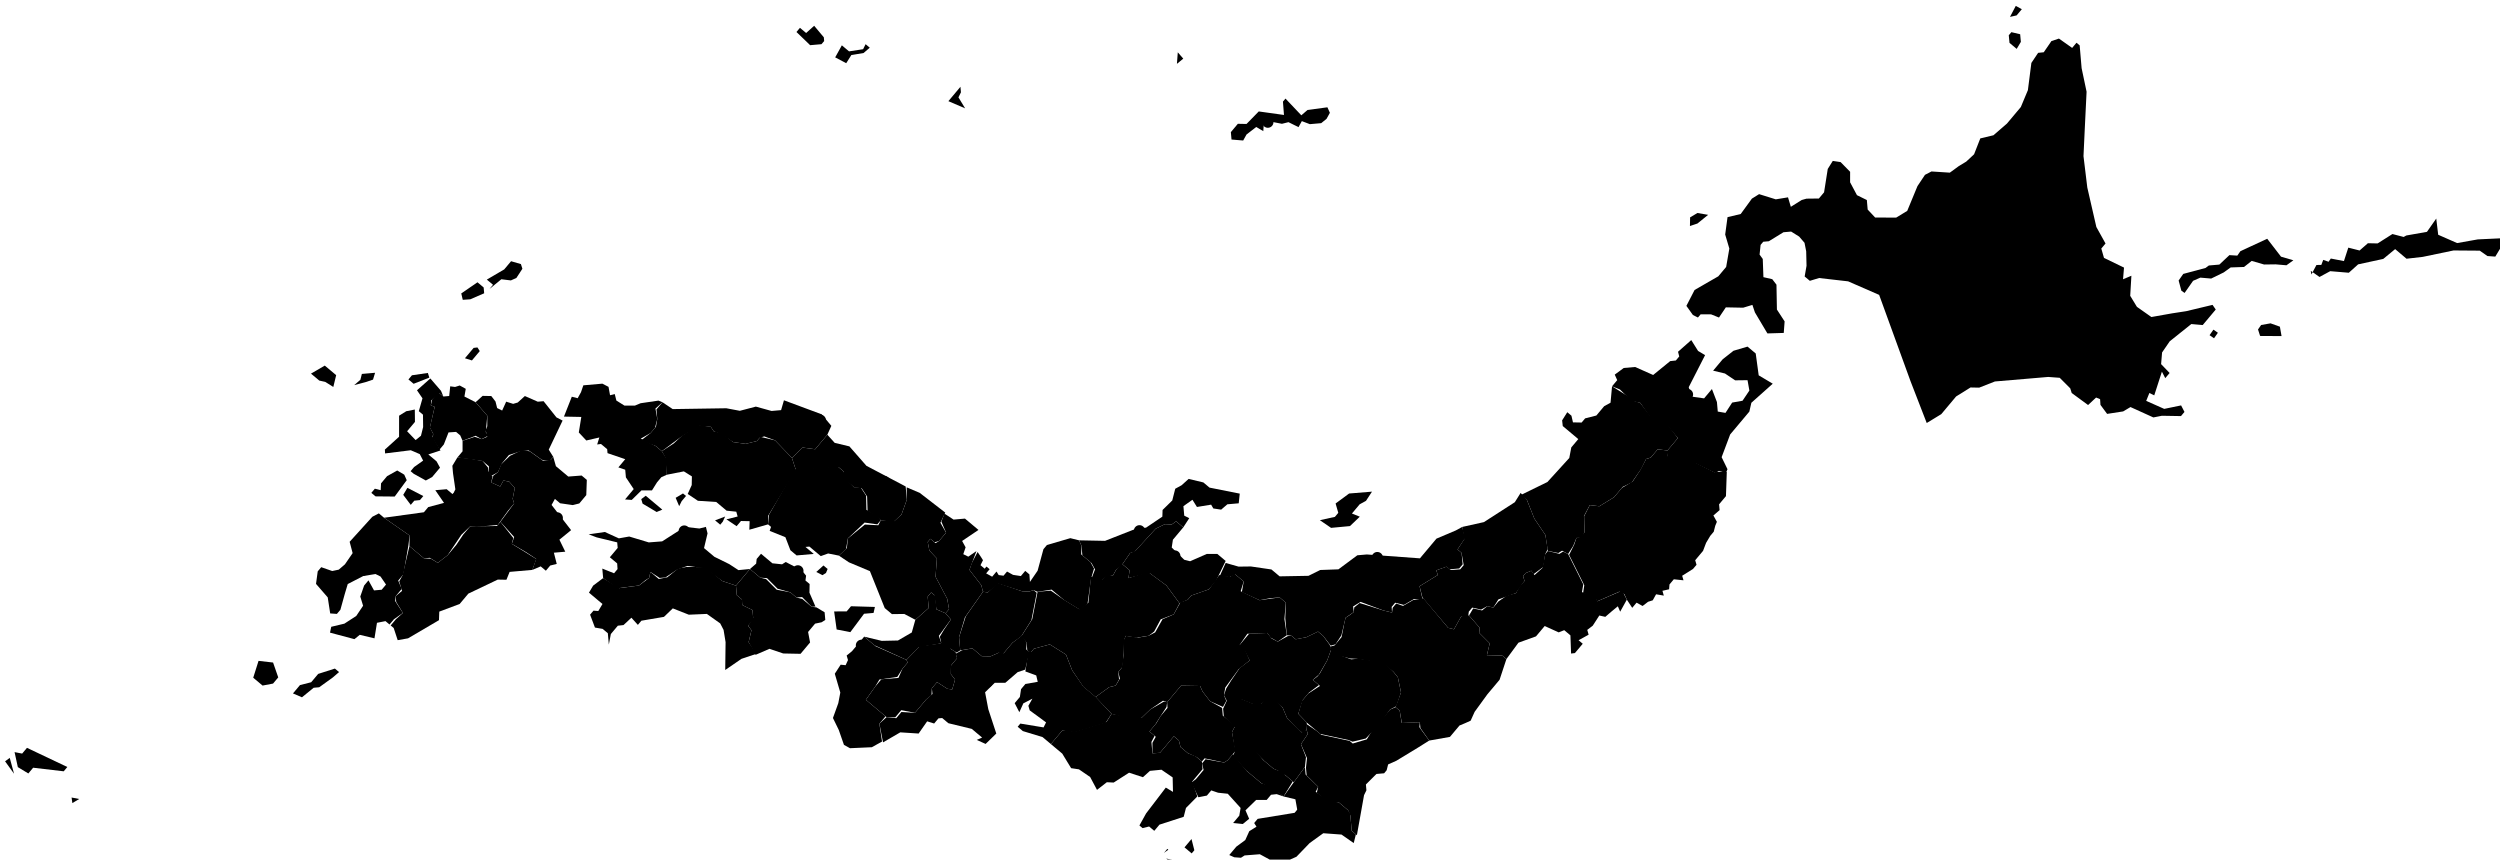 <?xml version="1.0" encoding="utf-8" standalone="no"?>

<svg xmlns="http://www.w3.org/2000/svg"
xmlns:xlink="http://www.w3.org/1999/xlink" xml:space="preserve"
viewBox="-325 105 1332 458" id="MapOfJapan"
version="1.1">

<defs id="MapOfJapanDefs">
    <g id="CapitalMarker">
        <circle id="CapitalCircle" cx="0" cy="0" r="3" />
    </g>
</defs>

<g id="Rotator" transform="rotate(40, 666, 229)">
    <path id="Separator" style="fill:none"
        d="m 126.4,605.9 c 0,0 153.5,-2.3 270.5,-113.4 117,-111.1 124.2,-261.4 124.2,-261.4" />

    <g id="Geography">
        <g id="Hopporyodo" transform="rotate(-5,484,508)">
            <path d="m 898,124.8 h 5.7 l 2.9,-5.8 8.6,-5 1.5,-6.5 9.3,-10.05 2.2,-7.92 7.9,0.72 6.5,-5.75 11.5,-12.23 11.5,-7.92 h 5 l 3.6,-2.16 -0.7,-10.07 -2.9,0.72 -9.3,7.19 -7.9,7.92 -10.8,2.16 -5.8,-6.48 v 8.64 l -7.9,7.91 -0.7,1.44 -5.8,2.16 -3.6,8.63 -4.3,2.88 -1.4,5.71 -5.8,2.2 2.2,7.2 -6.5,2.9 v 2.1 l -2.9,0.8 0.7,2.8 -2.1,1.5 0.7,5.7 z" />
            <path d="m 843.3,169.4 4.3,3.6 h 2.1 v -7.9 l 2.2,-3.6 5,-2.9 3.6,-6.5 1.5,-4.3 5.7,-4.3 1.5,-5 6.5,-2.2 5,-3.6 5,-2.9 1.5,-4.3 -6.5,2.2 -11.5,-3.6 -7.9,13.6 v 2.9 l -3.6,2.2 -1.5,7.2 -4.3,3.6 -0.7,2.1 -7.9,9.4 z" />
            <path d="m 892.9,166.5 2.9,2.2 9.4,-6.5 -3.6,-3.6 -5.1,1.4 -3.6,3.6 z" />
            <path d="m 873.5,183.8 h 2.9 v -3.6 h -2.9 z" />
        </g>

    <g id="Region-Hokkaido">
        <g id="Hokkaido" class="kitsun-click">
            <path d="m 626,319.8 2.9,-0.7 v -2.2 l 4.3,-3.6 4.3,-1.4 -0.7,-6.5 7.2,-5.8 2.8,-4.3 3.6,2.2 12.3,4.3 6.5,-5.8 -3.6,-5 -7.2,-2.2 -8.7,-10 -3.6,-0.8 -4.3,2.2 -6.5,-7.2 -2.8,-0.7 -2.9,-4.3 v -2.2 l 2.1,-2.1 2.9,-8.7 2.9,-2.9 5,-0.7 4.3,0.7 3.6,2.9 5.1,5.8 2.9,5 h 3.6 l 2.8,-4.3 13,-8.6 17.3,-5.1 42.4,24.5 20.9,11.5 2.9,-8.6 v -12.3 l 2.8,-8.6 3.6,-2.9 4.3,-7.9 20.2,-20.1 5,-3.6 7.9,0.7 2.2,1.4 10.8,-0.7 0.7,-5.8 2.2,-0.7 2.1,2.2 5.8,1.4 5.7,-6.5 1.5,-4.3 12.9,-3.6 2.9,-3.6 7.9,-6.4 V 191 l -3.6,-1.5 -5.7,7.2 -10.1,2.9 -1.4,-4.3 2.8,-0.7 -5,-12.3 3.6,1.5 v -3.6 l -6.5,-0.7 -3.6,-5.1 -0.7,-7.2 2.9,-14.4 5,-3.5 v -10.8 l -2.9,-0.8 -8.6,11.6 -5,5.7 -7.2,8.6 -9.4,0.8 -6.5,-2.2 -6.4,-8.6 -2.2,4.3 -3.6,-5.1 -11.5,2.9 -4.3,-2.9 v -3.5 l -9.4,-3.6 -17.2,-13 L 731,121.2 721.7,109 710.2,93.85 700.1,85.93 691.5,77.3 h -2.2 v 3.6 l -8.6,0.72 -2.2,3.59 0.7,7.2 -2.1,2.16 0.7,6.43 7.9,12.3 2.9,9.3 v 11.5 l -1.5,9.4 -4.3,5.8 2.9,8.6 -0.7,5.7 -1.5,4.4 -1.4,5.7 -7.9,5.8 -1.5,3.6 0.8,7.2 4.3,13.6 -2.2,6.5 -8.6,7.2 -5.8,-0.7 -3.6,-3.6 -5.7,1.4 -7.2,-2.9 -3.6,-4.3 -7.2,-0.7 -3.6,2.2 0.7,5 6.5,10.8 v 4.3 l -5,4.3 -1.5,2.2 -2.1,6.5 -4.4,-2.9 -4.3,5 -8.6,3.6 -1.4,4.3 0.7,10.1 -4.3,5.8 5,7.9 6.5,4.3 5,8.6 v 6.5 l -5,13.7 2.1,9.3 z" />
            <path d="m 662,100.3 h 5 l -0.7,-4.29 -2.9,-2.88 -4.3,2.16 v 2.16 z" />
            <path d="m 653.3,89.53 2.2,-2.87 v -4.32 l -3.6,0.72 z" />
            <path d="m 597.9,273.7 -1.4,7.2 -2.2,3.6 -2.9,-3.6 1.5,-4.3 z" />
        </g>
    </g>

    <g id="Region-Tohoku">
        <g id="Fukushima" class="kitsun-click">
            <path d="m 613,527.7 20.2,3.6 2.9,-1.4 -1.5,-7.9 2.9,-2.9 8.6,1.4 1.5,2.2 7.9,0.7 2.9,5.8 6.4,-5.1 h 2.9 l 4.3,10.8 V 545 l 0.8,11.5 1.4,5 -1.4,2.9 -1.5,2.9 v 7.9 l -7.2,8.6 -7.9,-2.1 -2.2,-2.2 -7.1,6.5 -5.1,-4.3 h -2.9 l -2.8,-7.9 -6.5,-5.1 -3.6,-0.7 h -7.2 l -12.2,7.2 -2.9,2.2 -7.2,3.6 h -2.9 l -2.2,-1.5 1.5,-2.1 v -5.8 l -3.6,-6.5 -1.4,-2.8 0.7,-2.2 0.7,-2.9 -1.4,-2.1 0.7,-3.6 12.2,-5.1 4.3,-2.1 -1.4,-2.2 v -2.9 l 3.6,-1.4 2.1,-5.8 z" />
        </g>
        <g id="Akita" class="kitsun-click">
            <path d="m 617.4,376.6 10,-1.4 h 3.6 l 3.6,-1.5 13,2.9 5,-3.6 9.4,2.2 v 8.6 l -4.4,2.9 v 5.7 l -1.4,2.2 1.4,5.8 0.8,8.6 -2.2,5 v 7.2 l -2.9,8.7 -4.3,2.8 1.4,6.5 5.8,6.5 0.7,2.9 -2.1,2.1 1.4,4.3 0.7,5.1 -3.6,0.7 -0.7,2.2 -5,2.8 -6.5,-5.7 -10.1,-2.9 -9.3,-5 h -4.3 l 6.4,-14.4 0.7,-17.3 -2.8,-5 v -5.8 h -10.8 l -2.2,-2.1 -0.7,-5.1 h 2.9 l 2.9,2.2 3.6,-2.9 v -2.9 l 3.6,-5 v -6.5 l 1.4,-3.6 z" />
        </g>
        <g id="Aomori" class="kitsun-click">
            <path d="m 617.4,376.6 v -4.3 l -2.9,-1.4 1.4,-5.8 4.3,-4.3 10.1,-2.9 2.2,-11.5 2.1,-2.2 v -2.8 l -2.1,-1.5 1.4,-9.3 6.5,2.1 4.3,-0.7 4.3,18.7 4.3,2.9 5.8,-3.6 v -6.5 l 6.5,3.6 3.6,3.6 3.6,-2.1 -0.8,-6.5 3.6,-4.3 -0.7,-6.5 -4.3,-3.6 -5,4.3 -6.5,0.7 -5.8,2.9 v -7.9 l 1.5,-7.2 4.3,-6.5 h 5.7 l 8.7,7.9 8.6,-1.4 -2.2,15.1 2.2,4.3 v 15.9 l 4.3,12.2 6.5,2.9 0.7,2.1 -3.6,1.5 -0.7,2.1 -11.5,2.9 -13,7.2 -2.8,-2.2 v -9.3 l -8.7,-1.5 -5.7,3.6 -13,-3.6 -4.3,2.2 -8.6,-0.7 z" />
        </g>
        <g id="Yamagata" class="kitsun-click">
            <path d="m 616.6,451.4 5.1,0.8 9.3,5 10.1,2.9 5.8,5 0.7,2.9 3.6,5.8 -1.5,6.4 -2.1,-0.7 -1.5,2.9 v 2.1 l 2.2,1.5 0.7,7.9 -5,8.6 0.7,5.1 -2.9,1.4 -1.4,3.6 -4.3,2.2 v 2.8 l 1.4,2.2 -2.9,2.2 1.5,7.9 -2.9,1.4 -20.9,-3.6 -5,-3.6 3.6,-10.8 -2.2,-1.4 2.9,-5.1 h 2.9 l 3.6,-3.5 v -2.9 l -5.1,-4.3 h -2.8 l -0.8,-6.5 -5,-4.3 7.2,-9.4 5.8,-18.7 z" />
        </g>
        <g id="Miyagi" class="kitsun-click">
            <path d="m 637.5,519.1 8.6,1.4 1.5,2.2 7.9,0.7 2.9,5.8 6.4,-5.1 h 2.9 l -0.7,-10.8 5,-8.6 v -7.2 l 7.9,-2.2 1.5,-2.8 h 4.3 l 6.5,7.2 1.4,-1.5 v -6.5 h -2.9 l 2.2,-5.7 -2.2,-1.5 0.8,-3.6 -0.8,-6.4 2.9,-1.5 0.7,-4.3 0.8,-4.3 2.8,1.4 -1.4,-7.2 -5,-2.1 -6.5,12.9 -2.2,-1.4 -7.2,2.9 -2.1,-3.6 -16.6,-7.2 -2.9,0.7 -0.7,2.2 -5.7,2.8 v 2.2 l 3.6,6.5 -0.8,5.7 -2.8,-0.7 -1.5,2.9 v 2.1 l 2.2,1.5 v 4.3 l 0.7,3.6 -2.9,4.3 -1.4,5.1 v 4.3 l -2.9,1.4 -0.7,3.6 -4.3,2.2 z" />
        </g>
        <g id="Iwate" class="kitsun-click">
            <path d="m 657.6,460.1 16.6,7.2 2.2,3.6 6.4,-2.2 2.2,0.7 5.7,-11.5 2.9,-0.7 2.9,1.4 5,1.5 v -3.6 l 3.6,-0.7 0.8,-3.6 1.4,-2.2 -0.7,-3.6 3.6,-2.1 -2.2,-1.5 2.2,-2.9 -1.5,-2.1 v -3.6 l 4.3,-2.9 -2.1,-1.4 2.1,-6.5 v -2.9 l -2.1,-1.4 v -6.5 l -1.5,-4.3 -0.7,-4.3 v -2.9 l -1.4,-2.9 -0.7,-2.2 -3.6,-1.4 0.7,-4.3 -2.2,-2.2 v -5.7 l -7.9,-10.1 -2.9,2.2 -2.1,2.1 -12.2,2.9 -12.3,6.5 -2.1,-2.2 -4.4,2.9 v 5.7 l -1.4,2.2 1.4,6.5 0.8,7.2 -2.2,6.4 v 6.5 l -2.9,8.7 -4.3,2.8 1.5,6.5 5.7,6.5 v 2.9 l -1.4,2.1 1.4,3.6 z" />
        </g>
    </g>

    <g id="Region-Kanto">
        <g id="Gunma" class="kitsun-click">
            <path d="m 592.9,580.2 -2.2,-1.4 -5.7,-1.4 h -3.6 l -2.9,6.4 -3.6,4.4 H 572 l -1.4,1.4 -2.2,5.7 -3.6,0.8 -3.6,-0.8 -7.2,6.5 v 8.7 h 4.4 l 5,2.1 -1.5,6.5 0.8,7.9 0.7,5 1.4,3.6 3.6,1.5 5.1,-5.8 6.4,-2.1 2.9,-2.2 0.7,-4.3 4.4,-2.2 h 5 l 5.7,2.9 8,0.7 h 3.6 v -2.8 l -2.2,-2.9 -6.5,-0.7 -2.9,-7.2 v -5.1 l 1.5,-6.5 h -4.3 l 0.7,-4.3 -1.5,-8.6 z" />
        </g>
        <g id="Tochigi" class="kitsun-click">
            <path d="m 592.9,580.2 h 3.6 l 7.9,-2.8 2.9,-2.9 11.5,-7.2 7.2,0.7 3.6,0.7 6.5,5.1 2.8,7.2 -1.4,3.6 0.7,8.6 -0.7,11.5 -4.3,5.8 -2.2,0.7 -13.6,7.2 H 608 l -6.5,-0.7 -2.9,-6.5 v -5.1 l 2.2,-7.2 h -5 l 0.7,-2.8 v -2.2 L 595,586 Z" />
        </g>
        <g id="Ibaraki" class="kitsun-click">
            <path d="m 623.1,637.1 2.9,2.9 8.6,0.7 1.5,2.9 h 7.9 l 4.3,-3.6 h 6.5 l 2.8,1.4 5.8,5.8 h 3.6 l -10.8,-18.8 -0.7,-2.8 -2.2,-2.2 0.7,-7.9 2.9,-2.9 v -2.1 l -1.4,-2.9 2.1,-4.3 4.4,-13 2.1,-6.5 -8.6,-2.1 -1.5,-2.2 -7.2,6.5 -5,-4.3 h -2.9 l -1.4,2.9 v 8.6 l -0.7,2.1 1.4,9.4 -4.3,6.5 h -2.2 l -13.6,7.2 h -2.9 l -7.2,0.7 2.2,2.2 2.1,1.4 0.7,6.5 7.2,3.6 z" />
        </g>
        <g id="Saitama" class="kitsun-click">
            <path d="m 567.7,636.4 5,-5.1 6.5,-2.1 3.6,-2.9 V 622 l 4.3,-2.2 5.8,0.7 5.7,2.9 10.8,0.7 0.8,-2.8 2.1,1.4 0.7,6.5 6.5,3.6 2.9,4.3 0.7,10.1 h -7.9 l -5,1.4 h -6.5 l -7.9,-0.7 -13,-4.3 -2.9,1.4 -7.9,-0.7 -2.9,-2.9 z" />
        </g>
        <g id="Kanagawa" class="kitsun-click">
            <path d="m 588.6,656.5 11.5,2.2 h 10.1 l 5,-2.2 h 8.6 l -3.6,1.4 -2.1,2.2 v 3.6 l -4.3,3.6 -0.8,7.9 4.4,2.2 -0.8,4.3 -4.3,2.9 v -5.1 l -2.1,-3.6 -10.1,-1.4 -4.3,2.9 -3.6,1.4 v 3.6 l -2.9,3.6 -7.9,-3.6 0.7,-2.9 v -6.4 l -2.9,-2.2 V 668 l 5.1,-2.9 3.6,-2.1 0.7,-2.2 z" />
            </g>
        <g id="Tokyo" class="kitsun-click">
            <path d="m 579.9,644.3 2.9,-1.5 13,4.4 7.2,1.4 h 7.2 l 4.3,-1.4 h 7.9 l 1.4,9.3 -7.9,0.7 -5.7,1.5 h -10.8 l -10.1,-1.5 -0.7,-2.1 -2.2,-2.2 -5.7,-5 z" />
            <path d="m 600.8,711.2 h 5 V 709 l -5,-3.6 z" />
            <path d="m 594.3,717.7 v 2.8 l 0.7,-2.8 z" />
            <path d="m 597.9,722 2.2,-1.5 -2.9,1.5 z" />
        </g>
        <g id="Chiba" class="kitsun-click">
            <path d="m 623.8,656.5 -0.7,-9.3 -0.7,-10.1 2.9,2.9 9.3,0.7 0.7,2.9 8.7,-0.8 4.3,-2.8 h 6.5 l 2.1,0.7 6.5,6.5 h 2.9 l 2.1,4.3 -7.9,0.7 -7.9,5.7 -2.2,8.7 -0.7,10.1 -2.8,5.7 -2.2,3.6 -10.8,2.2 -5.8,5.7 -0.7,2.2 -2.9,2.1 -2.8,0.8 v -5.8 l 1.4,-5.8 -1.4,-5 1.4,-4.3 -2.2,-0.7 v -2.9 l 13,-15.1 v -2.2 l -4.3,-3.6 z" />
        </g>
    </g>

    <g id="Region-Chubu">
        <g id="Aichi" class="kitsun-click">
            <path d="m 469.9,684.6 1.4,-0.8 v -2.1 l 5,-7.2 10.1,-1.4 7.9,4.3 10.1,2.8 h 8.6 l 12.3,1.5 0.7,5.7 -9.4,14.4 -5.7,3.6 v 9.4 h -5.8 l -10.1,4.3 h -3.6 v -2.2 l 10.8,-6.4 -0.7,-2.9 -10.8,0.7 -2.1,-1.4 -0.8,-4.3 -2.1,5 1.4,5 -5,-2.1 v -4.3 l -2.2,-3.6 V 699 l 4.3,-5.1 -2.8,-2.1 -5.8,2.1 z" />
        </g>
        <g id="Niigata" class="kitsun-click">
            <path d="m 569.9,589.6 2.1,-1.4 h 2.9 l 3.6,-4.4 2.9,-6.4 h 3.6 l 6.4,1.4 1.5,-2.2 -0.7,-5.7 -4.3,-8.6 1.4,-5.1 -2.2,-2.1 1.5,-4.4 12.2,-4.3 4.3,-2.1 -2.1,-2.2 v -2.9 l 4.3,-2.1 2.1,-5.8 3.6,-2.9 -5.7,-4.3 3.6,-10.8 -2.2,-1.4 2.9,-5 h 2.2 l 3.6,-3.6 v -2.9 l -4.4,-4.3 h -2.8 l -0.8,-7.2 -5,-3.6 -1.4,3.6 -5.1,10 v 13.7 l -23,16.6 -3.6,3.6 -2.9,12.2 -7.2,6.5 -2.8,6.4 -11.6,10.1 h -5.7 l -9.4,5.8 -5,4.3 -6.5,2.9 2.2,7.9 4.3,-3.6 1.4,-2.9 h 5.8 l 2.9,5 10,-2.8 3.6,-4.4 3.6,-3.6 h 4.3 l 5.1,6.5 z" />
            <path d="m 544,531.3 7.2,-0.7 7.1,-7.2 0.8,-7.2 -4.3,1.4 v -6.4 l 1.4,-3.6 -0.7,-5.8 -8.7,8.6 -2.1,8.7 4.3,2.9 v 2.8 z" />
        </g>
        <g id="Toyama" class="kitsun-click">
            <path d="m 519.5,580.2 2.2,8.7 0.7,2.9 v 5.7 l -5.1,8.6 v 2.9 l -2.1,4.3 -11.5,-2.8 -10.8,0.7 -3.6,4.3 -3.6,5 -2.2,-3.6 h -5 l -0.7,-7.2 1.4,-2.8 0.7,-15.9 2.2,-5 2.9,-2.2 0.7,-2.8 h 5 v 8.6 l 2.2,3.6 9.3,0.7 2.9,-1.4 4.3,-8.7 4.3,-3.6 z" />
        </g>
        <g id="Ishikawa" class="kitsun-click">
            <path d="m 490.7,581 h -5 l -0.7,2.8 -2.9,2.2 -2.2,5 -0.7,16.6 -1.4,2.1 0.7,7.2 -0.7,4.4 0.7,3.5 -2.2,1.5 -0.7,4.3 -5,2.2 -1.5,-4.4 -3.6,-1.4 h -6.4 l -3.6,-3.6 -2.9,-1.4 10.8,-8.7 8.6,-15.8 3.6,-3.6 2.9,-10.1 -2.2,-2.8 0.7,-7.2 -2.8,-5.8 1.4,-3.6 0.7,-5 7.2,-3.6 h 4.3 l 14.4,-7.9 2.9,4.3 -4.3,4.3 -0.7,4.3 -3.6,2.2 -2.2,-0.8 -5,5.8 -4.3,-1.4 -1.5,5.7 3.6,3.6 2.9,-0.7 z" />
        </g>
        <g id="Fukui" class="kitsun-click">
            <path d="m 452.6,622 2.9,1.4 2.8,3.6 h 6.5 l 3.6,1.4 2.2,5.1 7.2,11.5 -0.8,5 -10,1.5 h -8.7 l -5,5.7 -2.2,0.7 -1.4,2.2 -2.9,2.2 -12.2,5 -1.4,7.2 -2.2,1.4 -2.9,-2.1 -10.1,-2.2 -1.4,-3.6 -1.4,-6.5 2.8,0.8 2.2,0.7 0.7,2.9 h 2.9 v -1.5 h 2.2 v 2.9 l 3.6,-0.7 V 663 l 2.1,0.7 2.2,-1.4 v -2.9 l 3.6,-0.7 3.6,-2.2 v -3.6 h 2.9 l 2.8,2.9 -0.7,-7.2 -5,-10.8 v -2.9 l 7.2,-10.8 z" />
        </g>
        <g id="Yamanashi" class="kitsun-click">
            <path d="m 568.4,641.4 2.9,2.9 h 8.6 l 0.8,3.6 7.9,6.4 v 2.9 3.6 l -0.7,2.2 -9.4,5 v 2.2 h -3.6 l -5,1.4 h -5.1 l -2.9,-2.1 h -3.5 V 681 l -2.9,2.8 -3.6,-4.3 -0.7,-3.6 h -4.4 v -5.7 l -0.7,-4.3 v -5.8 l -2.1,-2.2 v -5 -6.5 l 7.9,-6.4 2.9,1.4 6.4,1.4 z" />
        </g>
        <g id="Nagano" class="kitsun-click">
            <path d="m 521.7,588.2 5,-2.9 0.7,-2.9 h 6.5 l 2.1,5 10.8,-2.8 7.2,-8 h 4.3 l 5.1,7.2 6.5,5.8 -1.5,5.7 -4.3,0.8 -2.9,-0.8 -7.9,7.2 0.7,7.2 h 3.6 l 5.8,2.9 -1.5,7.2 0.8,12.2 2.1,3.6 2.9,1.5 0.7,3.6 -7.2,2.1 -6.4,-1.4 -2.9,-1.4 -7.9,6.4 v 6.5 5 l -2.2,0.8 -2.2,7.9 -0.7,6.5 -4.3,4.3 -9.3,4.3 -12.3,-1.4 2.2,-8.7 2.1,-2.9 -0.7,-4.3 -2.9,-2.1 v -2.9 l -3.6,-5.8 -5,-5.7 -0.7,-2.9 5.7,-3.6 3.6,-4.3 1.5,-3.6 -1.5,-7.9 2.9,-5.8 -0.7,-3.6 -0.7,-3.6 2.1,-3.6 v -2.9 l 5.1,-8.6 z" />
        </g>
        <g id="Gifu" class="kitsun-click">
            <path d="m 453.3,657.2 5,-5 8,-0.7 10,-1.5 1.5,-5.7 -7.9,-11.5 5.7,-2.9 v -3.6 l 2.9,-1.5 -0.7,-3.5 v -4.4 h 5.7 l 2.2,3.6 3.6,-5.7 2.9,-3.6 11.5,-0.7 11.5,2.8 1.4,6.5 -3.6,6.5 1.5,7.2 -0.8,3.6 -4.3,5 -5,2.9 0.7,2.2 5,6.4 3.6,5.1 v 3.6 l 2.9,2.8 0.7,3.6 -2.1,2.9 -2.2,8.7 h -8.6 l -10.1,-2.9 -7.9,-4.3 -10.1,1.4 -5,7.2 v 2.9 h -2.2 l -2.8,-2.9 -4.4,-0.7 -1.4,-10.8 z" />
        </g>
        <g id="Shizuoka" class="kitsun-click">
            <path d="m 525.3,681.7 8.6,-5 5,-3.6 0.7,-6.5 2.9,-7.9 1.5,-0.8 1.4,2.2 0.7,5.8 0.7,5 v 5 h 3.6 l 0.8,3.6 4.3,4.3 2.9,-2.8 v -11.5 h 3.5 l 2.9,2.1 h 5.1 l 4.3,-1.4 h 4.3 l 2.9,2.9 v 6.4 2.2 l 7.2,4.3 -0.7,8.6 2.1,4.4 -7.2,11.5 v 4.3 h -3.6 l -2.1,2.9 h -2.2 l -1.4,-7.2 -0.8,-17.3 4.4,-0.7 -5.1,-5.8 -7.2,0.7 -4.3,4.4 -0.7,5 -7.2,2.9 -2.9,9.3 -2.9,2.2 -1.4,6.5 -7.2,-2.9 -7.2,0.7 -3.6,2.2 -8.6,-2.9 h -7.9 v -9.4 l 5.7,-4.3 9.4,-14.4 z" />
        </g>
    </g>

    <g id="Region-Kansai">
        <g id="Mie" class="kitsun-click">
            <path d="m 461.9,680.3 4.4,1.4 2.1,2.9 h 2.2 l 4.3,8.6 -2.2,3.6 -1.4,8.6 -4.3,3.6 -0.7,7.2 7.1,5.8 5.8,3.6 5.8,3.6 -0.8,7.9 -5,1.4 1.4,-2.8 h -7.2 l -11.5,5.7 h -4.3 l -1.4,1.4 v 3.6 l -3.6,1.5 0.7,7.9 -7.9,5.8 -3.6,10 -7.9,-6.4 0.7,-5.1 4.3,-2.9 v -4.3 l 5.8,-4.3 v -9.3 l 0.7,-4.4 -2.2,-2.1 v -4.3 l 6.5,-0.8 2.2,-1.4 -2.2,-5 -3.6,-0.8 -2.9,-3.6 v -5 l -2.1,-1.4 1.4,-3.6 3.6,-4.3 h 6.5 l 3.6,-2.9 2.1,-4.3 2.2,-1.5 v -7.2 z" />
        </g>
        <g id="Shiga" class="kitsun-click">
            <path d="m 431,675.9 2.2,-1.4 0.7,-7.2 12.9,-5 2.9,-2.2 1.4,-2.2 h 2.2 l 7.2,13 1.4,10.1 -1.4,5.7 v 7.9 l -2.2,0.8 -2.1,4.3 -3.6,2.9 h -6.5 l -4.3,5 -5,-5 -4.4,-10.8 z" />
        </g>
        <g id="Kyoto" class="kitsun-click">
            <path d="m 414.4,661.5 3.6,10.1 10.1,2.2 2.9,2.1 1.4,16.6 4.4,10.1 5,5 -0.7,2.1 -9.4,1.5 -2.9,-2.2 -0.7,-4.3 -0.7,-6.5 -4.3,-0.7 v -2.9 l -4.3,-3.6 -12.3,-5 -5.7,-7.9 -5.8,-0.7 -3.6,-2.9 v -2.2 h 3.6 l 0.7,-2.1 v -5.8 l -5.7,-2.9 -1.5,-4.3 5.8,-0.7 4.3,-4.3 h 9.4 l -2.9,10.1 3.6,1.4 1.4,3.6 2.9,-0.7 z" />
        </g>
        <g id="Osaka" class="kitsun-click">
            <path d="m 423.1,697.5 4.3,0.7 0.7,10.8 3.6,2.2 -7.9,9.3 -0.7,9.4 -18,5 h -7.2 l 8.6,-4.3 6.5,-5.7 2.9,-8 -2.9,-6.4 1.4,-9.4 -4.3,-4.3 v -2.9 h 2.9 l 5,5.1 z" />
        </g>
        <g id="Hyogo" class="kitsun-click">
            <path d="m 388.5,656.5 1.5,5.8 5.7,2.1 v 5.8 l -1.4,2.1 h -2.9 v 2.2 l 3.6,2.9 5.8,0.7 5.7,7.9 12.3,5 4.3,3.6 v 2.9 l -5.1,1.5 -5.7,-5.1 h -2.2 v 2.9 l 4.3,4.3 -1.4,9.4 -6.5,1.4 -5,4.3 h -5 l -18.7,-10 -11.6,3.6 -6.4,0.7 0.7,-5.8 -2.9,-4.3 2.2,-11.5 5.7,-4.3 -0.7,-2.9 5.8,-4.3 0.7,-5.1 -2.9,-7.9 -4.3,-5 7.2,-2.2 z" />
            <path d="m 377,734.9 5.1,-4.3 V 727 l 10,-7.9 1.5,2.9 -3.6,3.6 0.7,12.2 -6.5,3.6 z" />
        </g>
        <g id="Nara" class="kitsun-click">
            <path d="m 423.1,729.9 0.7,-10.1 7.9,-8.6 8.7,-1.4 2.8,2.1 v 5 l 2.9,3.6 3.6,0.8 2.2,5 -2.2,1.4 -6.5,0.8 v 4.3 l 2.2,2.9 -0.7,3.6 v 9.3 l -6.5,3.6 v 5 l -3.6,2.9 h -14.4 l -0.7,-8.6 v -5.1 l 6.5,-6.4 -1.5,-5.1 v -4.3 z" />
        </g>
        <g id="Wakayama" class="kitsun-click">
            <path d="m 397.9,734.9 h 7.9 l 17.3,-5 1.4,0.7 v 4.3 l 0.7,5.1 -6.4,7.2 0.7,4.3 0.7,8.6 h 13.7 v 5.1 l 7.2,6.4 -2.2,5.8 -8.6,7.9 -3.6,0.7 -7.2,-4.3 -6.5,-2.9 -2.9,-7.9 -2.8,-5 -8.7,-5.8 -0.7,-5.7 2.2,-1.5 -0.8,-2.9 -2.1,-1.4 0.7,-3.6 z" />
        </g>
    </g>

    <g id="Region-Chugoku">
        <g id="Tottori" class="kitsun-click">
            <path d="m 363.4,659.4 5,5 2.9,7.9 -0.7,5.8 -5.8,3.6 h -3.6 l -5,0.7 -5.1,-5.7 -5,-1.5 -3.6,2.2 h -7.2 l -2.2,-2.9 h -3.6 l -16.5,15.8 -5.8,-3.6 0.8,-7.9 5.7,-3.6 v -10.1 l 5.8,0.8 7.2,-3.6 13.6,2.1 z" />
        </g>
        <g id="Shimane" class="kitsun-click">
            <path d="m 313.7,665.1 v 10.1 l -5.7,3.6 -0.8,7.9 -12.9,-1.4 -5.8,2.1 -1.4,2.2 v 2.2 l -3.6,5 -5.8,3.6 -7.2,0.7 -4.3,1.5 -2.8,-0.8 -5.1,3.6 -3.6,10.8 -1.4,5.8 -1.5,6.5 h -4.3 l -7.9,2.8 1.4,-6.4 v -4.4 l -2.1,-3.6 -3.6,-3.6 v -5 l 6.5,-0.7 21.6,-18.7 6.4,-3.6 5.1,-7.2 7.9,-3.6 3.6,-3.6 -2.2,-5 20.2,-7.2 7.9,1.4 z" />
        </g>
        <g id="Okayama" class="kitsun-click">
            <path d="m 312.3,690.3 16.5,-15.8 h 4.3 l 2.2,2.2 7.2,0.7 2.9,-2.2 5,1.5 5,5.7 5.8,-1.4 3.6,0.7 v 2.9 l -5.8,3.6 -1.4,12.2 2.9,5 -0.7,5.1 -5.1,2.8 -2.1,3.6 h -7.9 l -1.5,1.5 h 5.8 l -6.5,6.5 h -4.3 l -6.5,-3.6 -8.6,2.8 -0.8,-2.1 h -2.1 l -2.9,-4.3 z" />
        </g>
        <g id="Hiroshima" class="kitsun-click">
            <path d="m 251.8,728.5 2.2,-7.2 0.7,-5.8 2.9,-10.1 5.8,-3.6 2.8,0.8 4.3,-2.2 h 7.2 l 5.8,-3.6 3.6,-5 v -2.9 l 7.2,-3.6 12.9,1.4 5.8,3.6 4.3,28.1 2.9,3.6 -5.8,8.6 -2.8,-3.6 -3.6,2.9 v 3.6 l -6.5,0.7 3.6,-5 -2.2,-1.5 -4.3,2.9 h -7.2 l -7.9,5.8 -6.5,0.7 -1.4,-5 -2.9,-3.6 -5,0.7 -5.8,7.2 -6.5,-6.5 z" />
            <path d="m 297.2,738.5 h 3.6 v -2.1 l -0.8,-2.9 z" />
            <path d="m 273.4,742.8 4.3,2.2 -0.7,-2.9 v -3.6 h -2.1 z" />
        </g>
        <g id="Yamaguchi" class="kitsun-click">
            <path d="m 235.3,708.3 -0.7,5 4.3,3.6 2.1,4.4 v 3.6 l -2.1,5.7 8.6,-2.1 h 4.3 l 4.4,1.4 5.7,6.5 -1.4,2.9 v 3.6 l 0.7,5 -4.3,3.6 -0.7,7.2 -2.9,2.1 v -7.2 l -7.2,-2.1 -2.9,-2.9 -3.6,1.4 v -5.7 l -9.3,3.6 -1.5,-1.5 h -4.3 l -1.4,1.5 -1.5,-3.6 -4.3,5.7 -5.8,-0.7 -4.3,-7.2 -7.2,5.8 -3.6,-10.8 2.9,-1.4 -0.7,-3.6 -1.4,-3.6 7.2,-7.2 3.6,-0.8 3.5,2.9 1.5,-2.1 2.9,2.1 5,-0.7 4.3,-3.6 1.5,-2.9 6.4,-7.2 z" />
            <path d="m 260.5,752.2 -0.7,2.9 2.1,1.4 8.6,-1.4 1.5,-2.9 h -7.9 z" />
        </g>
    </g>

    <g id="Region-Shikoku">
        <g id="Tokushima" class="kitsun-click">
            <path d="m 328.1,746.4 h 7.2 l 2.9,-1.4 7.9,0.7 6.5,-3.6 h 4.3 l 2.9,-1.4 h 6.4 l 2.2,-1.4 5,-0.8 2.9,2.9 -0.7,2.2 -2.2,2.8 v 5.8 l 4.4,3.6 v 7.9 l -7.2,5.8 -7.2,2.8 -3.6,7.2 -7.2,-2.8 -2.9,-5.8 -2.9,-0.7 -0.7,-5 -2.9,-2.9 -5.7,1.4 -2.2,-2.1 h -3.6 l -3.6,-3.6 z" />
        </g>
        <g id="Kagawa" class="kitsun-click">
            <path d="m 328.1,746.4 h 7.2 l 2.9,-2.1 7.9,0.7 6.5,-2.9 h 4.3 l 2.1,-2.1 7.2,0.7 1.5,-1.4 -7.2,-3.6 -2.9,-3.6 h -2.9 l -1.4,-2.2 -3.6,-0.7 -9.4,2.1 -0.7,2.2 -4.3,2.9 h -7.9 v 3.6 l 1.4,2.1 z" />
            <path d="m 356.2,724.9 3.6,-0.8 0.7,-2.1 -0.7,-2.2 h -2.9 z" />
        </g>
        <g id="Ehime" class="kitsun-click">
            <path d="M 328.1,746.4 V 758 l -7.2,2.8 -11.5,0.8 -7.9,5 -2.9,5 -2.1,7.2 -2.2,2.2 -5.8,0.7 1.5,2.9 -0.7,2.1 -0.8,4.4 -7.9,8.6 -9.3,0.7 -3.6,-3.6 6.4,-2.1 v -2.9 l -2.1,-2.2 h -5.1 v -6.5 l -2.1,-2.1 -10.1,5 -4.3,1.5 5.8,-6.5 7.9,-2.2 3.6,-4.3 10,-4.3 5.1,-5 4.3,-13.7 6.5,-4.3 2.1,-2.9 2.9,2.1 3.6,7.2 h 7.2 l 8.6,-2.1 5.8,-0.7 z" />
        </g>
        <g id="Kochi" class="kitsun-click">
            <path d="m 271.3,800.4 10,-1.4 7.2,-7.9 1.5,-6.5 -1.5,-2.9 h 5.8 l 2.9,-3.6 1.4,-7.2 2.9,-3.6 7.9,-6.5 h 11.5 l 7.2,-2.8 3.6,3.6 h 4.3 l 1.5,2.1 5.7,-1.4 3.6,3.6 v 4.3 l 2.9,0.7 2.9,5.8 7.2,2.1 -4.4,7.2 -2.8,10.1 -9.4,-11.5 -5,-4.3 -3.6,-1.5 -8.7,0.7 -7.1,6.5 -8.7,2.9 -0.7,6.5 -7.9,9.3 v 2.9 l -5.1,-0.7 -0.7,5.7 -2.1,2.2 v 5.8 l 2.8,5 -4.3,-4.3 h -3.6 l -3.6,2.1 -6.4,-3.6 V 817 l 2.1,-1.5 -0.7,-4.3 h -9.4 l -0.7,-4.3 z" />
        </g>
    </g>

    <g id="Region-Kyushu">
        <g id="Fukuoka" class="kitsun-click">
            <path d="m 159,772.3 0.7,-5 3.6,-2.9 3.6,0.8 2.9,2.1 2.9,-0.7 -1.4,-5 3.6,-1.5 1.4,-2.1 0.7,-5.1 7.2,-2.1 2.2,-2.2 10.8,2.2 3.6,-0.8 4.3,16.6 4.3,1.4 v 2.9 l -3.6,2.2 -8.6,0.7 -2.9,2.9 -3.6,5.7 v 5.8 l 1.4,5 -1.4,3.6 h -2.2 l -2.1,-2.9 H 182 l -7.1,4.4 -4.4,2.8 v -4.3 l -3.6,-4.3 3.6,-5.8 3.6,-1.4 1.5,-2.9 -2.9,-2.1 -0.7,-2.2 -3.6,-4.3 z" />
        </g>
        <g id="Saga" class="kitsun-click">
            <path d="m 159,772.3 9.4,1.5 5,7.2 2.2,0.7 -1.5,3.6 -3.6,0.7 -3.6,6.5 -2.8,-1.4 h -2.9 l -2.9,2.8 2.2,6.5 v 3.6 l -6.5,-2.2 -1.5,-2.1 -3.5,-1.4 -5.1,-10.1 -2.1,0.7 -1.5,-2.9 v -5 h 3.6 l 2.2,-2.2 -2.9,-4.3 2.2,-1.4 1.4,-2.2 3.6,-0.7 2.1,3.6 z" />
        </g>
        <g id="Nagasaki" class="kitsun-click">
            <path d="M 143.9,781 H 141 l -0.7,5.7 1.5,2.2 2.1,-0.7 5.1,10 3.5,1.5 0.8,1.4 7.9,2.9 -3.6,5.8 h 5.7 l 3.6,1.4 v 6.5 l -1.4,3.6 -7.2,1.4 h -2.2 v -2.9 l 1.5,-5.7 -3.6,-1.5 -5,1.5 -9.4,10.1 -1.4,-1.5 1.4,-10.1 -7.2,-8.6 1.4,-4.3 2.9,-3.6 4.3,5 v 6.5 l 6.5,0.7 0.7,-3.6 -2.1,-4.3 -4.3,-5 h -2.9 l -2.9,-6.5 -5,-1.4 1.4,-9.4 8.6,1.4 z" />
            <path d="m 129.5,776.7 2.2,1.4 -4.3,7.9 h -3.6 v -2.9 z" />
            <path d="m 102.9,799.7 5,-5 1.5,3.5 -2.2,3.6 -3.6,5.1 0.7,-4.3 z" />
            <path d="m 84.91,809 h 7.92 l 2.88,5.8 -5.04,0.7 -2.88,1.5 h -5.76 z" />
            <path d="m 139.6,750.8 v 7.2 l 3.6,-1.5 V 750 l -2.2,-0.7 z" />
            <path d="m 118.7,722.7 h 4.3 l 2.2,2.2 -3.6,7.2 -2.9,2.8 -2.8,-2.1 z" />
            <path d="m 121.6,718.4 h 4.3 v 2.9 l 1.5,-8 4.3,-2.8 1.4,-2.9 -0.7,-5.8 -2.2,-1.4 -5,2.2 v 5.7 z" />
        </g>
        <g id="Kumamoto" class="kitsun-click">
            <path d="m 170.5,801.1 5.1,-3.6 6.4,-3.6 4.4,0.8 1.4,1.4 3.6,0.7 1.4,2.9 5.1,-1.4 -0.7,-3.6 2.8,-1.5 4.4,0.7 2.8,5.1 2.2,1.4 v 5 l 0.7,9.4 -7.9,7.9 -2.9,2.2 -0.7,6.4 0.7,6.5 0.7,6.5 -1.4,6.5 -5,0.7 -2.2,2.2 h -10.1 l -3.6,-4.4 -16.5,1.5 14.4,-15.9 v -3.6 l 5,-7.1 -7.9,-2.2 4.3,-4.3 h 4.3 l -0.7,-2.9 -6.5,-5.8 -2.8,-2.8 z" />
            <path d="m 160.5,830.6 9.3,-2.1 v 2.8 l -2.1,2.2 v 2.9 l -6.5,-1.5 z" />
            <path d="m 150.4,827 4.3,-0.7 2.9,1.4 0.7,10.8 -7.9,6.5 h -2.9 v -2.9 l 2.9,-1.4 -2.2,-2.9 v -5 z" />
        </g>
        <g id="Oita" class="kitsun-click">
            <path d="m 191.4,796.1 0.7,-2.9 -1.4,-4.3 0.7,-6.5 2.9,-6.5 3.6,-2.1 8.6,-0.7 2.9,-2.9 V 768 l 4.3,2.9 h 8.6 l 5.1,-5 h 3.6 l 5,6.4 v 5.8 l -2.1,2.9 -5.8,3.6 h -3.6 l 0.7,3.6 16.6,3.6 -1.5,7.9 6.5,2.9 -4.3,4.3 5,3.6 -2.1,2.9 v 3.6 h -3.6 l -2.2,4.3 -2.2,-5.8 -6.4,0.7 -8.7,1.5 -1.4,-3.6 -10.8,-1.5 -0.7,-12.2 -2.2,-1.4 -2.8,-5.1 -4.4,-0.7 -2.8,1.5 0.7,3.6 -5.1,1.4 z" />
        </g>
        <g id="Miyazaki" class="kitsun-click">
            <path d="m 181.3,853.7 h 10.1 l 2.9,-2.2 4.3,-0.7 1.4,-6.5 v -7.2 l -0.7,-6.5 v -5.7 l 10.8,-9.4 v -2.9 l 10.8,2.2 1.4,2.9 15.2,-2.2 2.1,5.8 -8.6,8.6 1.4,4.3 -3.6,2.9 -7.2,15.8 v 7.2 l -5.7,10.1 2.8,3.6 -6.4,18 -3.6,4.3 -5.8,-3.6 h -2.1 v -4.3 l 0.7,-5 -6.5,-2.2 -2.2,-2.2 0.8,-4.3 -4.4,-2.9 -0.7,-3.6 z" />
        </g>
        <g id="Kagoshima" class="kitsun-click">
            <path d="m 161.2,850.8 16.5,-1.5 2.9,4.4 7.9,13.6 v 4.3 l 4.3,2.2 v 5 l 1.5,2.2 7.2,2.2 -1.5,5.7 v 3.6 h -2.8 l -2.9,3.6 4.3,7.2 -7.2,3.6 -0.7,3.6 -12.2,5.7 -1.5,-2.8 4.3,-5.8 2.2,-7.2 -0.7,-6.5 -4.3,-2.8 -2.2,-5.8 v -3.6 l 5.7,2.2 2.9,-2.9 v -3.6 l -5,-1.4 -2.9,0.7 -4.3,5 -3.6,8.6 2.2,5.1 3.6,7.9 v 2.9 l -2.9,2.1 -6.5,-5.7 -9.4,-1.5 -3.6,-5.7 v -2.9 l 5.8,-2.2 2.2,-2.8 0.7,-4.3 -0.7,-7.2 -5.1,-3.6 0.7,-18 1.5,-3.6 z" />
            <path d="m 184.2,953.7 5,-1.5 1.5,-7.9 2.1,-2.1 2.2,-8.7 0.7,-4.3 h -2.9 l -5,7.9 v 5.8 l -3.6,5 z" />
            <path d="m 159,952.2 6.5,-4.3 7.2,4.3 v 4.3 l -3.6,4.4 h -6.5 z" />
            <path d="m 90.67,1073 6.47,5 6.46,-1 v -4 l 13.7,-9 v -3 l -23.03,6 v 4 z" />
            <path d="m 89.95,1080 7.92,2 -7.2,-5 z" />
            <path d="m 129.5,1072 2.2,2 1.4,-4 z" />
        </g>
        <g id="Okinawa" class="kitsun-click" transform="translate(57.57,186.5)">
            <path d="m 320,219.7 5.1,-3.6 -0.7,-3.6 1.4,-6.4 4.3,-0.7 -2.1,-2.9 0.7,-2.9 6.5,-3.6 2.1,-2.9 5.8,-1.4 -0.7,-3.6 4.3,-1.5 4.3,-4.3 0.7,-3.6 -0.7,-3.6 -2.9,-1.4 -7.2,7.9 -0.7,4.3 -12.2,-1.4 v 2.1 l 5,5.1 -11.5,7.2 -0.7,9.3 -3.6,2.9 v 5.8 z" />
            <path d="m 268.2,202.5 4.4,0.7 -0.8,4.3 z" />
            <path d="m 191.3,291 v 4.3 5.7 l 9.3,-2.8 -6.5,-2.2 -0.7,-2.9 z" />
            <path d="m 128.7,314.7 1.4,7.2 6.5,-1.4 -0.7,-5.1 4.3,-5 0.7,-4.3 H 138 l 0.7,2.9 -5,5.7 z" />
            <path d="m 105.6,321.9 h 4.3 l 0.8,-5.7 7.9,1.4 1.4,1.4 v 2.2 l -4.3,4.3 -10.1,-0.7 z" />
        </g>
    </g>

    <g id="Capitals" transform="rotate(5,500,500)">
        <use id="Akita-Akita" x="620" y="403" height="100%" width="100%" xlink:href="#CapitalMarker" transform="translate(-2.001)" />
        <use id="Hokkaido-Sapporo" x="650" y="206" width="100%" height="100%" xlink:href="#CapitalMarker" transform="translate(-2.001)" />
        <use id="Fukuoka-Fukuoka" x="201" y="794" height="100%" width="100%" xlink:href="#CapitalMarker" />
        <use id="Saga-Saga" x="187" y="813" height="100%" width="100%" xlink:href="#CapitalMarker" />
        <use id="Nagasaki-Nagasaki" x="172" y="840" height="100%" width="100%" xlink:href="#CapitalMarker" transform="translate(0,2.001)" />
        <use id="Kumamoto-Kumamoto" x="225.4" y="364.3" height="100%" width="100%" xlink:href="#CapitalMarker" transform="translate(-12.54,480.3)" />
        <use id="Oita-Oita" x="0" y="0" height="100%" width="100%" xlink:href="#CapitalMarker" transform="translate(258.4,813.8)" />
        <use id="Miyazaki-Miyazaki" x="0" y="0" height="100%" width="100%" xlink:href="#CapitalMarker" transform="translate(248.4,886)" />
        <use id="Kagoshima-Kagoshima" x="0" y="0" height="100%" width="100%" xlink:href="#CapitalMarker" transform="translate(204.8,906.8)" />
        <use id="Okinawa-Naha" x="0" y="0" height="100%" width="100%" xlink:href="#CapitalMarker" transform="translate(377,397)" />
        <use id="Tokushima-Tokushima" x="0" y="0" height="100%" width="100%" xlink:href="#CapitalMarker" transform="translate(391,757.1)" />
        <use id="Kagawa-Takamatsu" x="0" y="0" height="100%" width="100%" xlink:href="#CapitalMarker" transform="translate(369,743.1)" />
        <use id="Ehime-Matsuyama" x="0" y="0" height="100%" width="100%" xlink:href="#CapitalMarker" transform="translate(311.2,770.9)" />
        <use id="Kochi-Kochi" x="0" y="0" height="100%" width="100%" xlink:href="#CapitalMarker" transform="translate(343.9,791.7)" />
        <use id="Tottori-Tottori" x="0" y="0" height="100%" width="100%" xlink:href="#CapitalMarker" transform="translate(367.9,676.9)" />
        <use id="Shimane-Matsue" x="0" y="0" height="100%" width="100%" xlink:href="#CapitalMarker" transform="translate(320.7,677.9)" />
        <use id="Okayama-Okayama" x="0" y="0" height="100%" width="100%" xlink:href="#CapitalMarker" transform="translate(363,725.9)" />
        <use id="Hiroshima-Hiroshima" x="0" y="0" height="100%" width="100%" xlink:href="#CapitalMarker" transform="translate(291.1,742)" />
        <use id="Yamaguchi-Yamaguchi" x="0" y="0" height="100%" width="100%" xlink:href="#CapitalMarker" transform="translate(245.1,755.8)" />
        <use id="Mie-Tsu" x="0" y="0" height="100%" width="100%" xlink:href="#CapitalMarker" transform="translate(482.2,713.6)" />
        <use id="Shiga-Otsu" x="0" y="0" height="100%" width="100%" xlink:href="#CapitalMarker" transform="translate(457.8,704.1)" />
        <use id="Kyoto-Kyoto" x="0" y="0" height="100%" width="100%" xlink:href="#CapitalMarker" transform="translate(448.8,704.9)" />
        <use id="Osaka-Osaka" x="0" y="0" height="100%" width="100%" xlink:href="#CapitalMarker" transform="translate(435.7,716.2)" />
        <use id="Hyogo-Kobe" x="0" y="0" height="100%" width="100%" xlink:href="#CapitalMarker" transform="translate(420.7,718.1)" />
        <use id="Nara-Nara" x="0" y="0" height="100%" width="100%" xlink:href="#CapitalMarker" transform="translate(453.1,716.3)" />
        <use id="Wakayama-Wakayama" x="0" y="0" height="100%" width="100%" xlink:href="#CapitalMarker" transform="translate(421,747.2)" />
        <use id="Aichi-Nagoya" x="0" y="0" height="100%" width="100%" xlink:href="#CapitalMarker" transform="translate(499,688.4)" />
        <use id="Niigata-Niigata" x="0" y="0" height="100%" width="100%" xlink:href="#CapitalMarker" transform="translate(582.3,519.8)" />
        <use id="Toyama-Toyama" x="0" y="0" height="100%" width="100%" xlink:href="#CapitalMarker" transform="translate(505.4,595.5)" />
        <use id="Ishikawa-Kanazawa" x="0" y="0" height="100%" width="100%" xlink:href="#CapitalMarker" transform="translate(482.6,599.3)" />
        <use id="Fukui-Fukui" x="0" y="0" height="100%" width="100%" xlink:href="#CapitalMarker" transform="translate(462.5,633)" />
        <use id="Yamanashi-Kofu" x="0" y="0" height="100%" width="100%" xlink:href="#CapitalMarker" transform="translate(572.8,645)" />
        <use id="Nagano-Nagano" x="0" y="0" height="100%" width="100%" xlink:href="#CapitalMarker" transform="translate(549.3,590.8)" />
        <use id="Gifu-Gifu" x="0" y="0" height="100%" width="100%" xlink:href="#CapitalMarker" transform="translate(493.5,669.1)" />
        <use id="Shizuoka-Shizuoka" x="0" y="0" height="100%" width="100%" xlink:href="#CapitalMarker" transform="translate(572.5,686.6)" />
        <use id="Gunma-Maebashi" x="0" y="0" height="100%" width="100%" xlink:href="#CapitalMarker" transform="translate(593.1,602)" />
        <use id="Tochigi-Utsunomiya" x="0" y="0" height="100%" width="100%" xlink:href="#CapitalMarker" transform="translate(624.2,587.3)" />
        <use id="Ibaraki-Mito" x="0" y="0" height="100%" width="100%" xlink:href="#CapitalMarker" transform="translate(657.6,598.4)" />
        <use id="Saitama-Saitama" x="0" y="0" height="100%" width="100%" xlink:href="#CapitalMarker" transform="translate(623.7,627)" />
        <use id="Kanagawa-Yokohama" x="0" y="0" height="100%" width="100%" xlink:href="#CapitalMarker" transform="translate(622,653.6)" />
        <use id="Tokyo-Shinjuku" x="0" y="0" height="100%" width="100%" xlink:href="#CapitalMarker" transform="translate(627.7,639)" />
        <use id="Chiba-Chiba" x="0" y="0" height="100%" width="100%" xlink:href="#CapitalMarker" transform="translate(649.7,643)" />
        <use id="Yamagata-Yamagata" x="0" y="0" height="100%" width="100%" xlink:href="#CapitalMarker" transform="translate(635.6,490.2)" />
        <use id="Miyagi-Sendai" x="0" y="0" height="100%" width="100%" xlink:href="#CapitalMarker" transform="translate(665.4,486.6)" />
        <use id="Iwate-Morioka" x="0" y="0" height="100%" width="100%" xlink:href="#CapitalMarker" transform="translate(662.3,402.8)" />
        <use id="Fukushima-Fukushima" x="0" y="0" height="100%" width="100%" xlink:href="#CapitalMarker" transform="translate(646.3,515)" />
        <use id="Aomori-Aomori" x="0" y="0" height="100%" width="100%" xlink:href="#CapitalMarker" transform="translate(637.7,341.5)" />
        </g>
    </g>
</g>

</svg>
